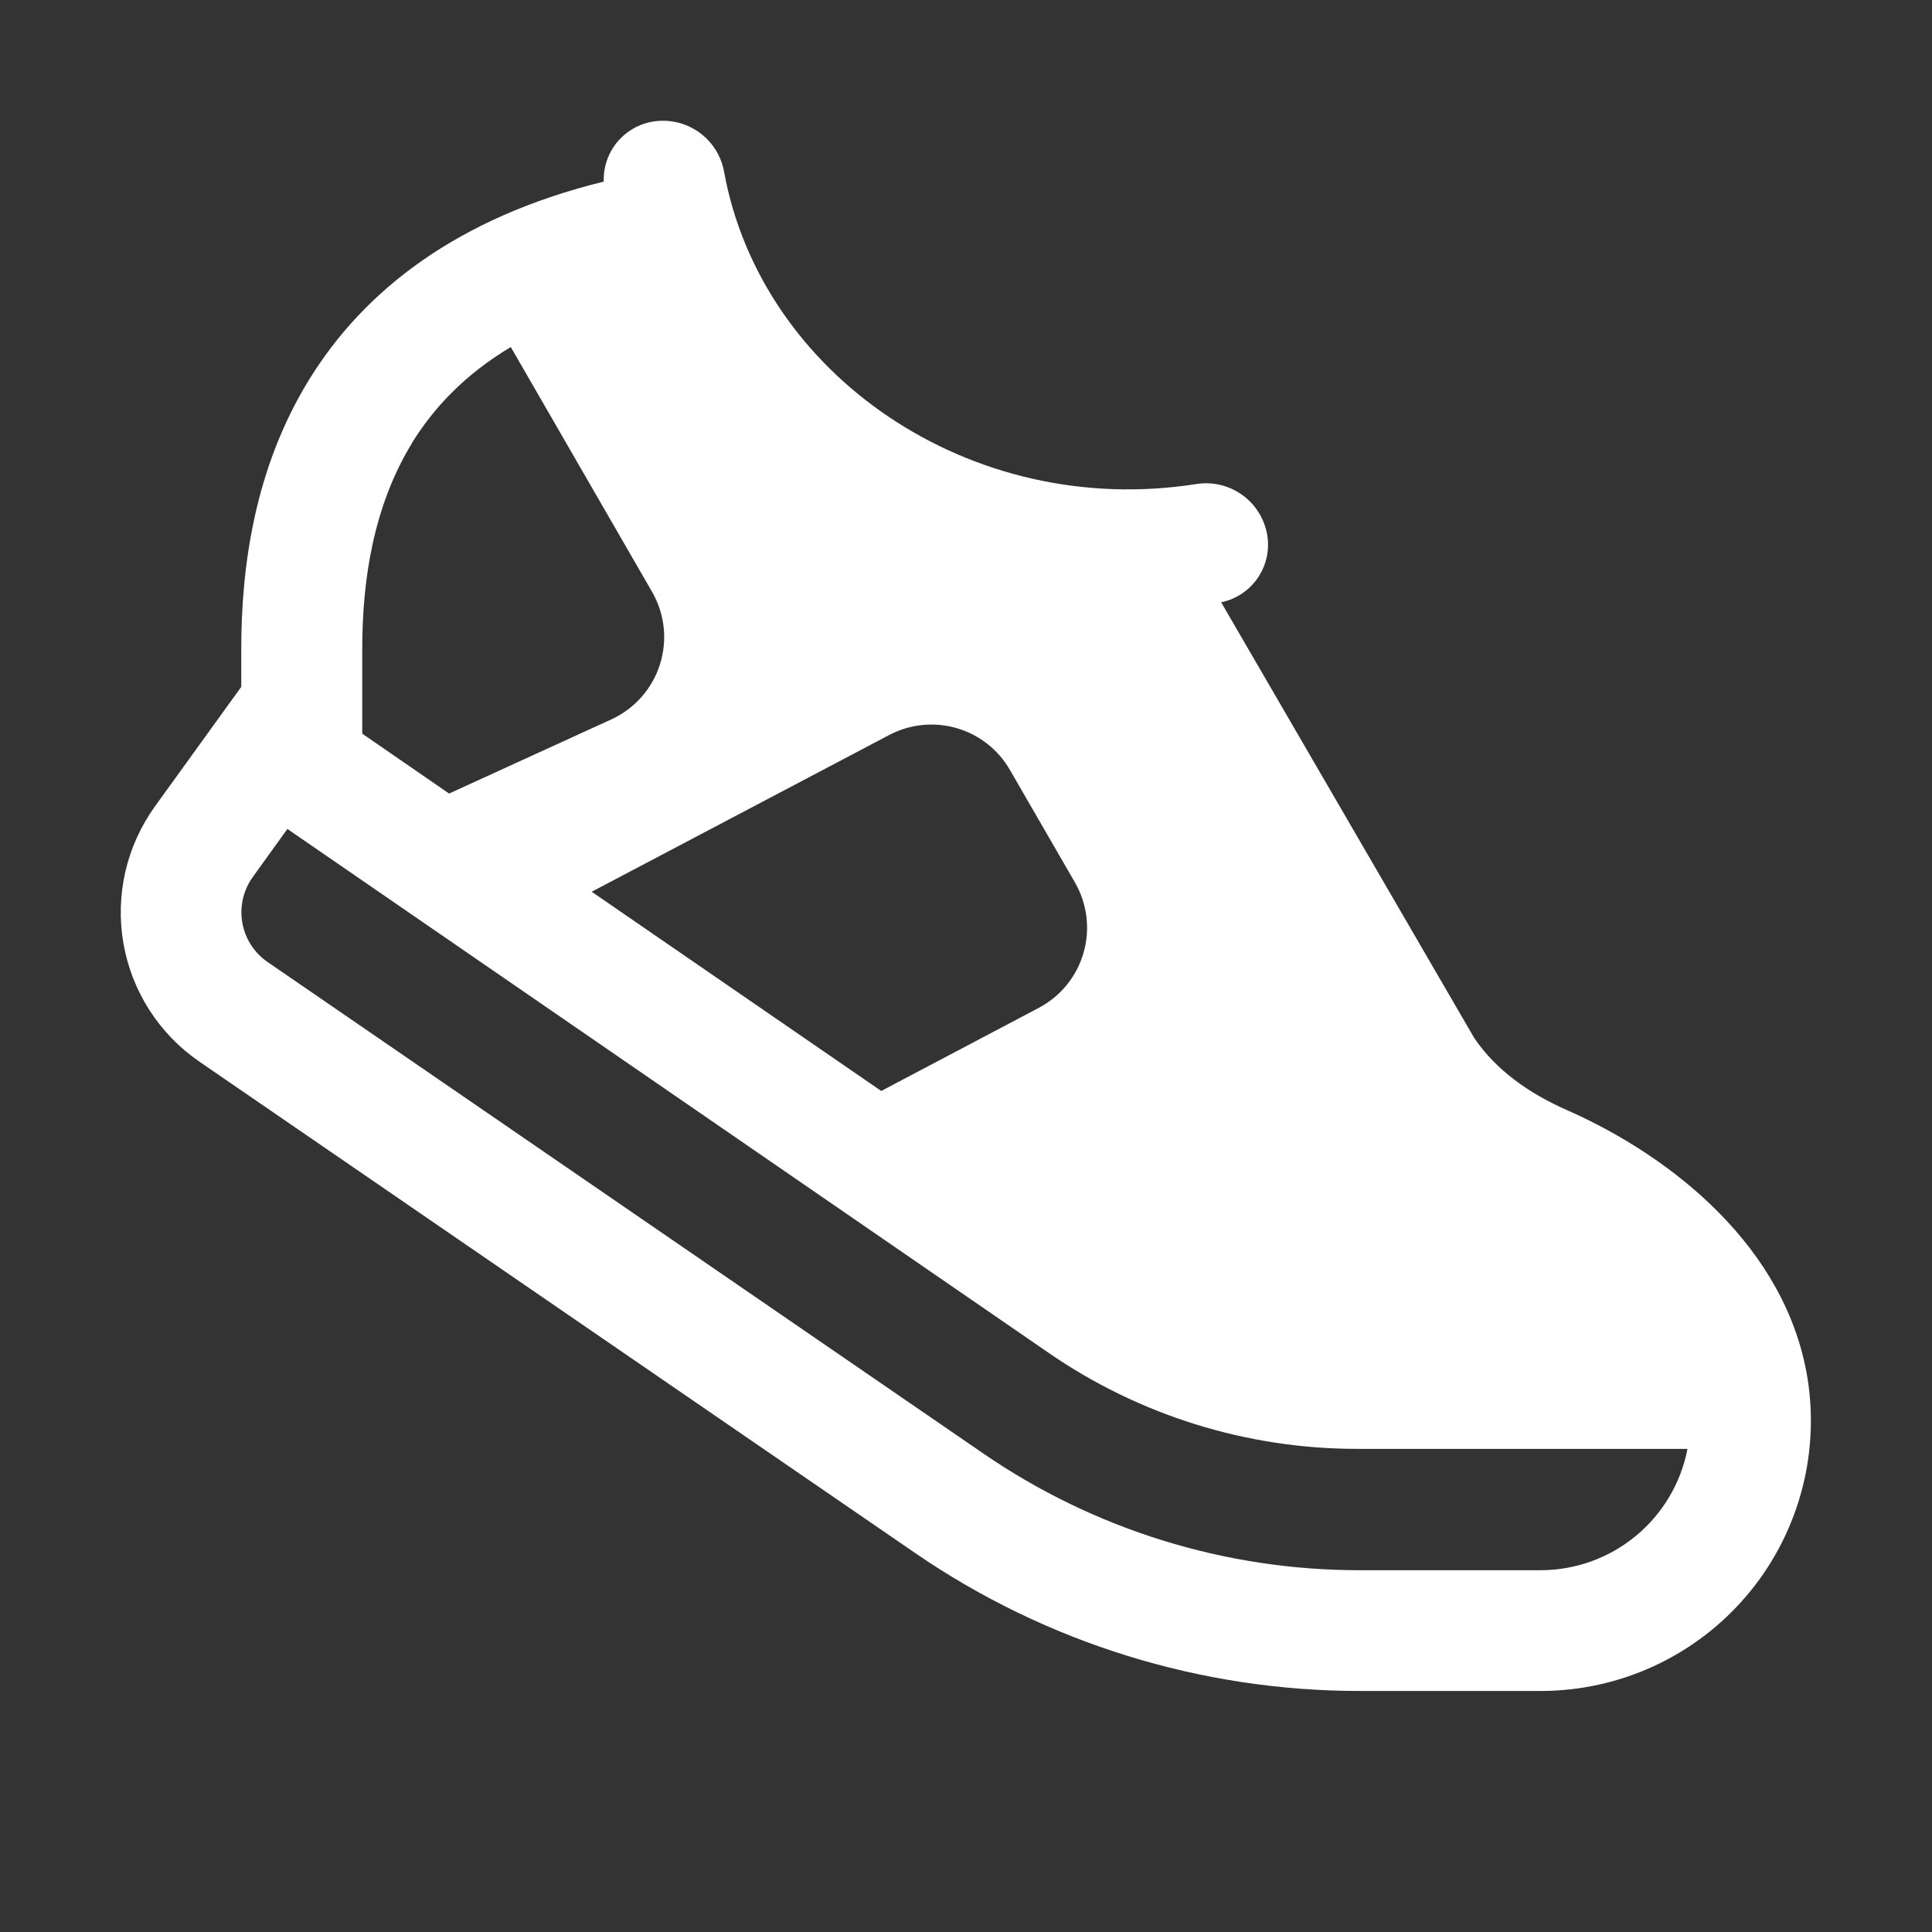 <svg width="110" height="110" viewBox="0 0 110 110" fill="none" xmlns="http://www.w3.org/2000/svg">
<rect x="0" y="0" width="110" height="110" fill="#333333" stroke="none"/>
<path d="M41.223 9.762C41.055 8.86 40.543 8.059 39.795 7.528C39.047 6.997 38.122 6.777 37.215 6.916C36.404 7.04 35.668 7.457 35.144 8.088C34.621 8.719 34.347 9.521 34.375 10.34C26.036 12.389 20.735 16.527 17.6 21.615C14.465 26.702 13.737 32.361 13.737 36.932V39.105L8.828 45.904C8.023 47.019 7.449 48.283 7.139 49.623C6.83 50.963 6.792 52.351 7.027 53.706C7.262 55.061 7.766 56.355 8.508 57.512C9.251 58.669 10.217 59.667 11.351 60.445L52.12 88.433C59.567 93.544 68.388 96.279 77.42 96.277H87.725C89.947 96.276 92.141 95.794 94.158 94.865C96.175 93.935 97.967 92.58 99.411 90.892C100.855 89.204 101.916 87.223 102.521 85.086C103.127 82.949 103.263 80.707 102.919 78.512C101.723 71.025 95.199 65.849 89.238 63.215C87.031 62.246 85.168 60.912 83.944 59.111L69.527 34.292C70.385 34.115 71.139 33.608 71.628 32.88C72.116 32.153 72.3 31.263 72.14 30.401C71.972 29.501 71.461 28.701 70.714 28.169C69.968 27.639 69.044 27.418 68.139 27.555C55.282 29.59 43.32 21.34 41.223 9.762ZM23.458 25.217C24.682 23.237 26.449 21.333 29.082 19.759L37.125 33.694C37.484 34.316 37.709 35.007 37.786 35.721C37.863 36.435 37.789 37.157 37.571 37.842C37.352 38.526 36.992 39.157 36.516 39.694C36.039 40.231 35.455 40.663 34.802 40.961L25.569 45.182L20.625 41.772V36.932C20.625 33 21.272 28.792 23.465 25.217M50.174 62.115L33.688 50.772L50.628 41.848C51.807 41.227 53.18 41.086 54.461 41.455C55.741 41.824 56.829 42.674 57.496 43.828L61.202 50.242C61.549 50.843 61.772 51.509 61.856 52.198C61.94 52.887 61.884 53.586 61.691 54.253C61.499 54.92 61.173 55.541 60.735 56.08C60.296 56.618 59.754 57.062 59.139 57.386L50.174 62.115ZM16.363 47.197L59.717 77.034C64.875 80.587 70.991 82.491 77.255 82.493H96.079C95.704 84.436 94.664 86.188 93.139 87.448C91.614 88.709 89.697 89.4 87.719 89.402H77.406C69.766 89.404 62.304 87.091 56.004 82.768L15.235 54.773C14.858 54.513 14.536 54.181 14.288 53.795C14.041 53.409 13.873 52.978 13.795 52.526C13.717 52.075 13.73 51.612 13.833 51.165C13.937 50.719 14.128 50.297 14.397 49.926L16.363 47.197Z" fill="white"/>
</svg>
